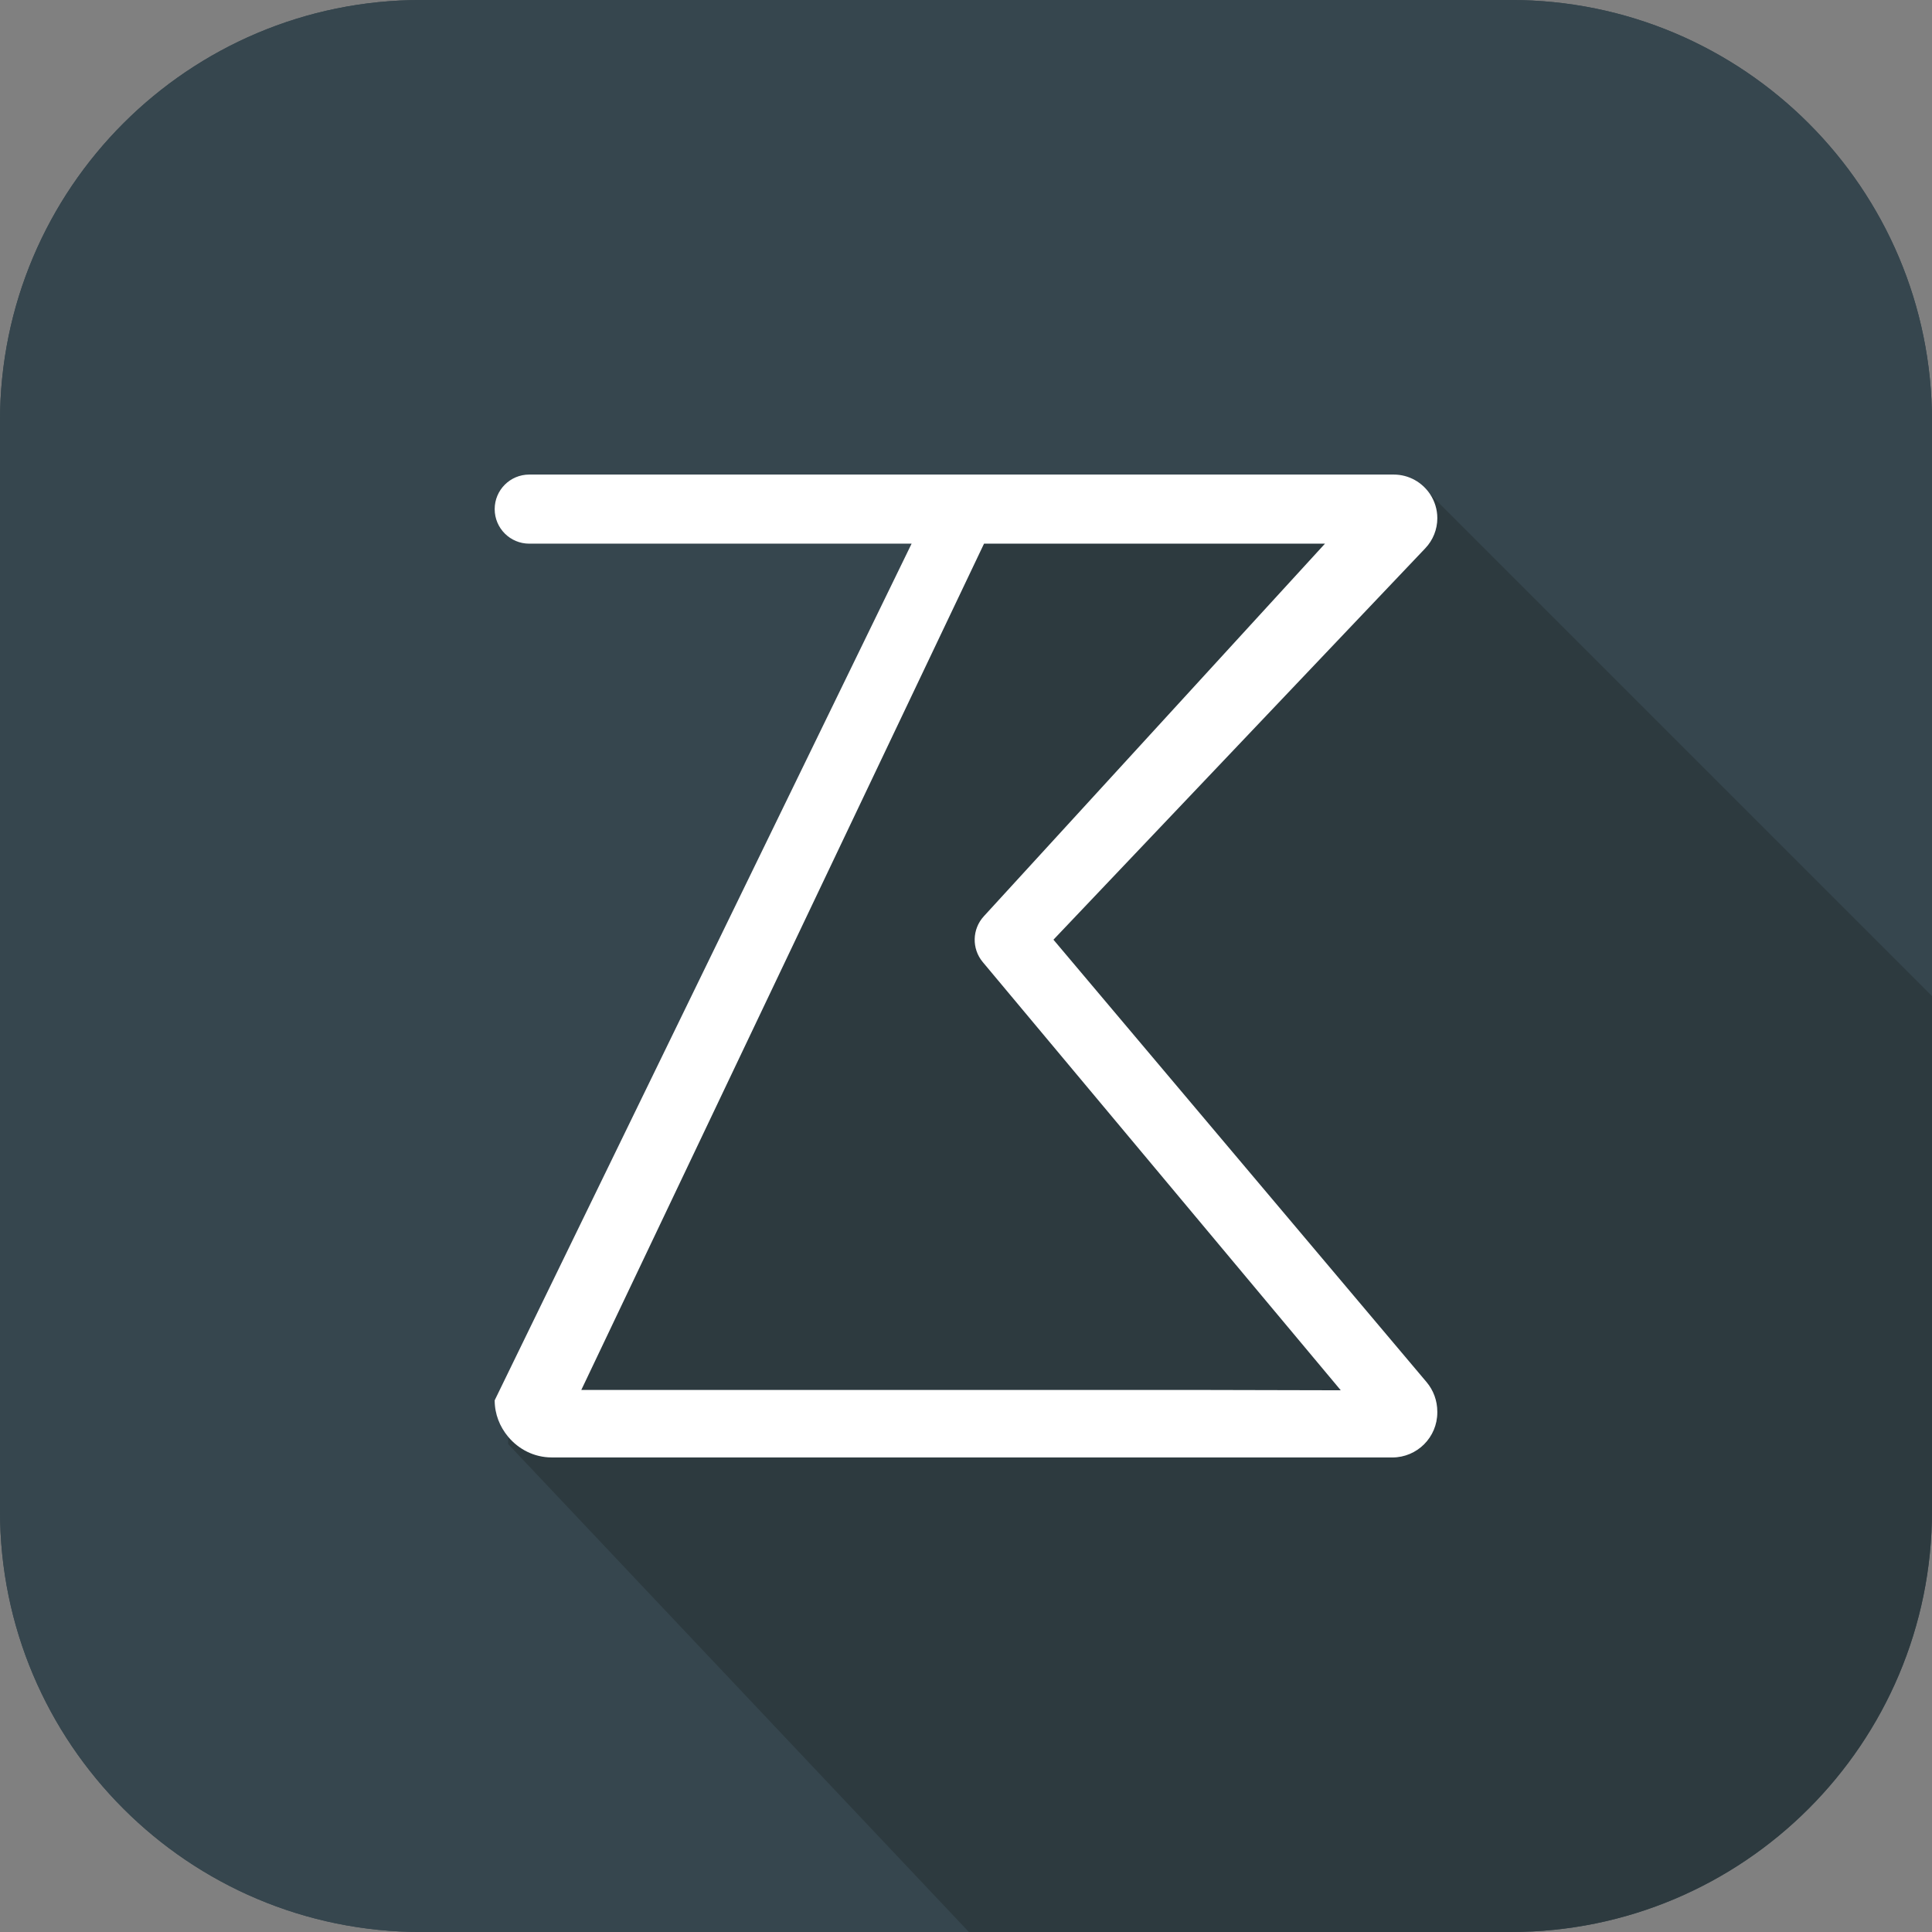 <?xml version="1.0" encoding="utf-8"?>
<!-- Generator: Adobe Illustrator 18.0.0, SVG Export Plug-In . SVG Version: 6.00 Build 0)  -->
<!DOCTYPE svg PUBLIC "-//W3C//DTD SVG 1.1//EN" "http://www.w3.org/Graphics/SVG/1.1/DTD/svg11.dtd">
<svg version="1.1" id="Warstwa_1" xmlns="http://www.w3.org/2000/svg" xmlns:xlink="http://www.w3.org/1999/xlink" x="0px" y="0px"
	 width="128px" height="128px" viewBox="0 0 128 128" enable-background="new 0 0 128 128" xml:space="preserve">
<rect x="0" y="0" width="128" height="128" fill="#808080" stroke="none"/>
<g>
	<path fill="#36464E" d="M100.097,0H27.902C12.492,0,0,12.492,0,27.903v72.195C0,115.508,12.492,128,27.902,128h36.289h7.236h28.67
		c15.41,0,27.903-12.492,27.903-27.903V72.978v-6.985v-38.09C128,12.492,115.508,0,100.097,0z"/>
	<g>
		<path fill="#36464E" d="M100.097,0H27.902C12.492,0,0,12.492,0,27.903v72.195C0,115.508,12.492,128,27.902,128h36.289
			L33.663,95.67v-0.486c-0.547-0.656-0.889-1.489-0.889-2.41l27.622-56.755H35.063c-1.264,0-2.289-1.025-2.289-2.289
			c0-1.264,1.025-2.289,2.289-2.289h57.272c1.007,0,1.891,0.516,2.409,1.296L128,65.993v-38.09C128,12.492,115.508,0,100.097,0z"/>
		<path fill="#2D3A3F" d="M95.226,34.331c0,0.741-0.285,1.454-0.795,1.991L69.793,62.256c0,0,20.594,24.419,24.718,29.308
			c0.462,0.548,0.714,1.238,0.714,1.966v0.045c0,1.648-1.336,2.985-2.984,2.985L36.56,96.559c-1.169,0-2.202-0.542-2.896-1.375
			v0.486L64.191,128h7.236h28.67c15.41,0,27.903-12.492,27.903-27.903V72.978v-6.985L94.744,32.737
			C95.047,33.194,95.226,33.741,95.226,34.331z"/>
		<path fill="#2D3A3F" d="M88.83,92.11L65.112,63.741c-0.74-0.885-0.711-2.182,0.068-3.033l22.603-24.689h-22.59L38.511,92.09h41.69
			L88.83,92.11z"/>
		<path fill="#FFFFFF" d="M92.241,96.561c1.648,0,2.984-1.336,2.984-2.985v-0.045c0-0.729-0.252-1.418-0.714-1.966
			c-4.124-4.89-24.718-29.308-24.718-29.308l24.638-25.935c0.51-0.537,0.795-1.25,0.795-1.991c0-0.59-0.179-1.137-0.482-1.594
			c-0.518-0.78-1.402-1.296-2.409-1.296H35.063c-1.264,0-2.289,1.025-2.289,2.289c0,1.264,1.025,2.289,2.289,2.289h25.333
			L32.774,92.774c0,0.921,0.342,1.754,0.889,2.41c0.694,0.833,1.727,1.375,2.896,1.375L92.241,96.561z M65.194,36.019h22.59
			L65.18,60.708c-0.779,0.851-0.808,2.148-0.068,3.033L88.83,92.11l-8.629-0.02h-41.69L65.194,36.019z"/>
	</g>
</g>
</svg>
